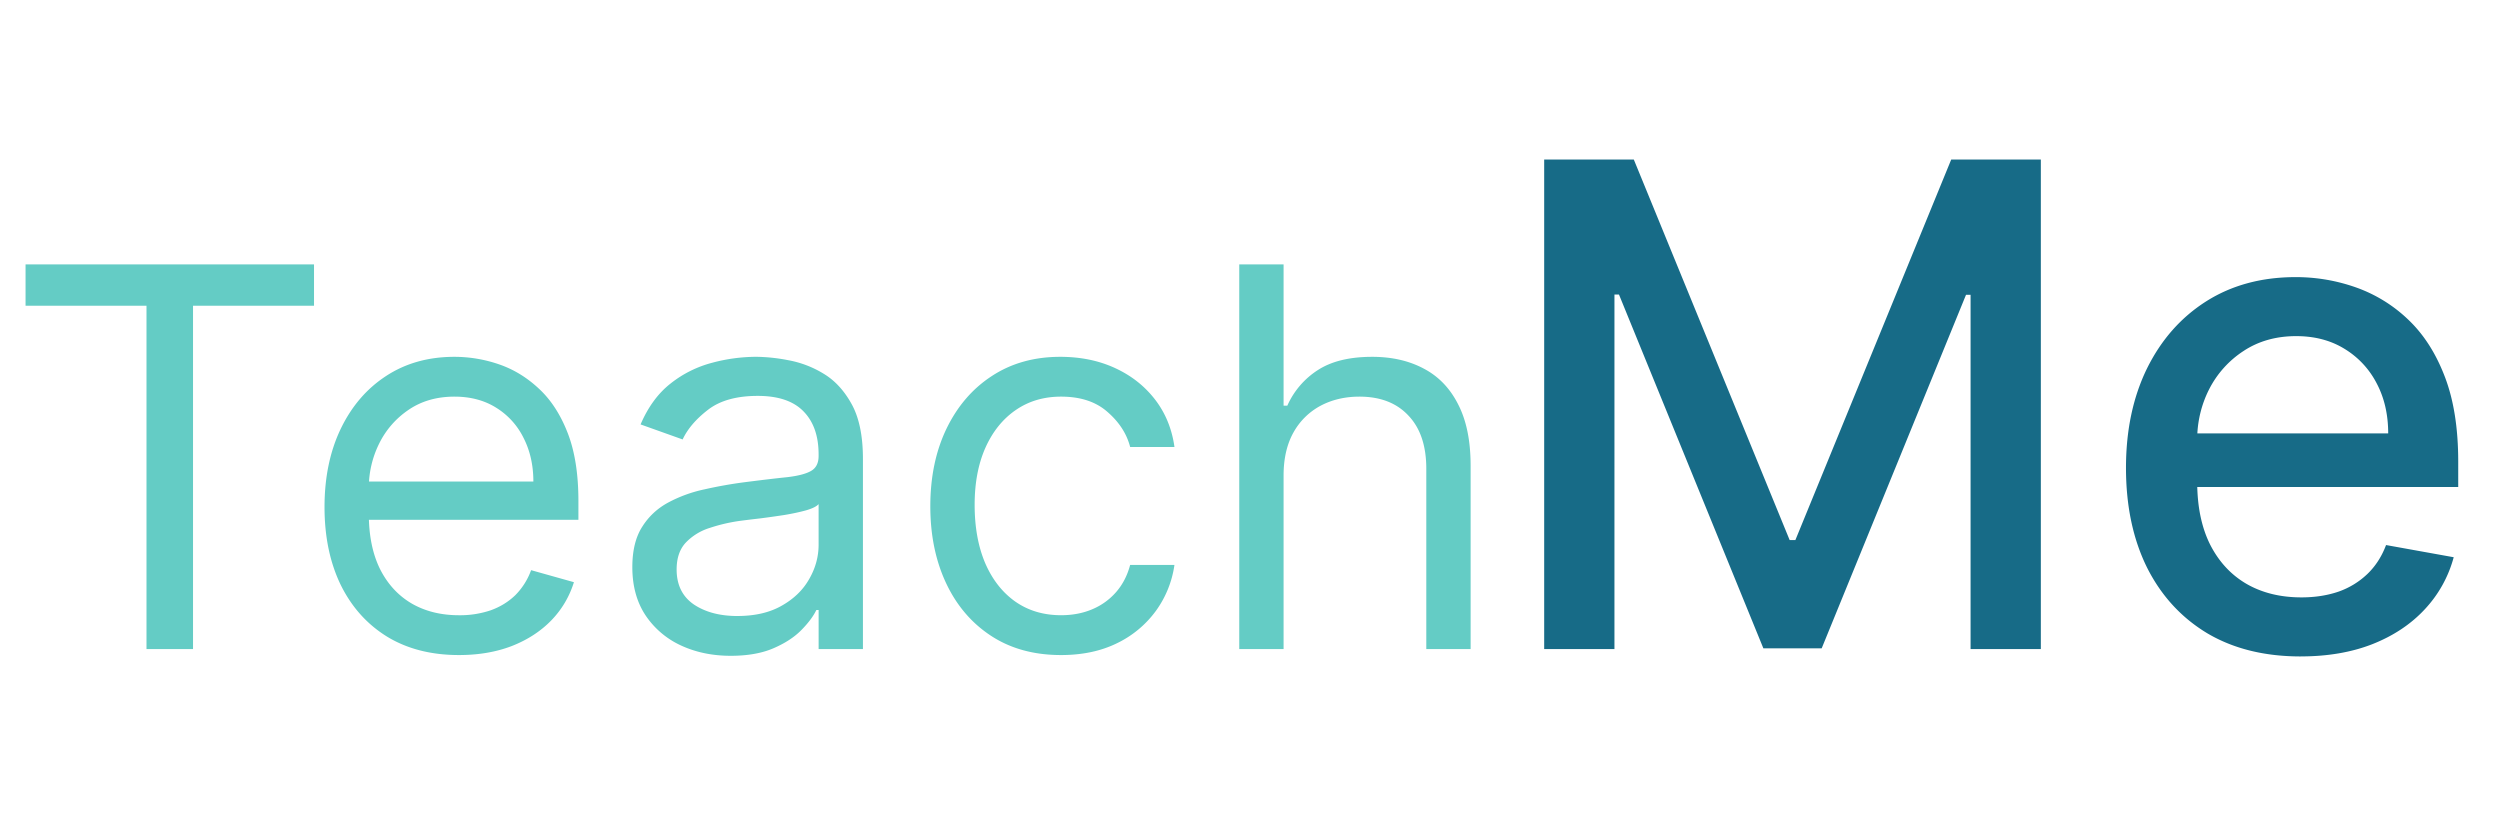 <svg xmlns="http://www.w3.org/2000/svg" width="104" height="34" fill="none" viewBox="0 0 104 34">
  <path fill="#64CCC5" d="M1.063 12.719V11h12v1.719H8.03V27H6.094V12.719H1.062Zm18.03 14.531c-1.155 0-2.153-.255-2.991-.766-.834-.515-1.477-1.234-1.93-2.156-.448-.927-.672-2.005-.672-3.234 0-1.23.224-2.313.672-3.25.453-.943 1.083-1.677 1.89-2.203.813-.532 1.76-.797 2.844-.797a5.69 5.69 0 0 1 1.852.312c.61.209 1.164.547 1.664 1.016.5.463.898 1.078 1.195 1.844.297.765.445 1.708.445 2.828v.781h-9.25v-1.594h7.376c0-.677-.136-1.281-.407-1.812a3.062 3.062 0 0 0-1.14-1.258c-.49-.307-1.068-.461-1.735-.461-.734 0-1.37.182-1.906.547a3.61 3.61 0 0 0-1.227 1.406 4.132 4.132 0 0 0-.43 1.86v1.062c0 .906.157 1.674.47 2.305.317.625.757 1.101 1.32 1.43.562.322 1.216.484 1.96.484a3.99 3.99 0 0 0 1.313-.203c.396-.141.737-.35 1.024-.625a2.84 2.84 0 0 0 .664-1.047l1.781.5a3.95 3.95 0 0 1-.945 1.593c-.443.454-.99.808-1.64 1.063-.652.25-1.384.375-2.196.375Zm11.305.031c-.76 0-1.45-.143-2.07-.43a3.553 3.553 0 0 1-1.476-1.257c-.365-.552-.547-1.219-.547-2 0-.688.135-1.245.406-1.672.27-.432.633-.771 1.086-1.016a5.71 5.71 0 0 1 1.5-.547 18.253 18.253 0 0 1 1.664-.297c.73-.093 1.32-.164 1.773-.21.459-.053.792-.139 1-.258.214-.12.32-.328.32-.625v-.063c0-.77-.21-1.37-.632-1.797-.417-.427-1.05-.64-1.899-.64-.88 0-1.57.192-2.07.578-.5.385-.851.797-1.055 1.234l-1.75-.625c.313-.729.73-1.297 1.25-1.703a4.687 4.687 0 0 1 1.72-.86 7.139 7.139 0 0 1 1.843-.25 7.3 7.3 0 0 1 1.328.141 4.27 4.27 0 0 1 1.461.555c.474.281.867.706 1.18 1.274.312.567.468 1.328.468 2.28V27h-1.843v-1.625h-.094c-.125.26-.333.54-.625.836-.292.297-.68.55-1.164.758-.484.208-1.076.312-1.774.312Zm.282-1.656c.729 0 1.343-.143 1.843-.43.506-.286.886-.656 1.141-1.11.26-.452.39-.929.39-1.429V20.97c-.077.093-.25.18-.515.258-.26.072-.562.138-.906.195-.339.052-.67.099-.992.14-.318.037-.576.068-.774.094a7.064 7.064 0 0 0-1.344.305 2.318 2.318 0 0 0-1 .617c-.25.271-.375.64-.375 1.11 0 .64.237 1.125.711 1.453.48.323 1.086.484 1.82.484Zm13.459 1.625c-1.125 0-2.094-.266-2.907-.797-.812-.531-1.437-1.263-1.875-2.195-.437-.932-.656-1.998-.656-3.195 0-1.22.224-2.295.672-3.227.453-.938 1.083-1.67 1.89-2.195.813-.532 1.761-.797 2.844-.797.844 0 1.605.156 2.282.469.677.312 1.231.75 1.664 1.312.432.563.7 1.219.804 1.969h-1.843c-.141-.547-.454-1.032-.938-1.453-.479-.427-1.125-.641-1.937-.641-.72 0-1.35.188-1.891.563-.536.37-.956.893-1.258 1.57-.297.672-.445 1.46-.445 2.367 0 .927.146 1.734.437 2.422.297.687.714 1.221 1.25 1.601.542.38 1.178.57 1.907.57.479 0 .914-.083 1.304-.25a2.69 2.69 0 0 0 .992-.718c.271-.313.464-.688.579-1.125h1.843a4.271 4.271 0 0 1-.773 1.914 4.322 4.322 0 0 1-1.617 1.344c-.667.328-1.443.492-2.328.492Zm9.258-7.469V27h-1.844V11h1.844v5.875h.156a3.393 3.393 0 0 1 1.265-1.477c.568-.37 1.323-.554 2.266-.554.818 0 1.534.164 2.148.492.615.323 1.092.82 1.43 1.492.344.667.516 1.516.516 2.547V27h-1.844v-7.5c0-.953-.247-1.69-.742-2.21-.49-.527-1.17-.79-2.04-.79-.603 0-1.145.128-1.624.383A2.798 2.798 0 0 0 53.803 18c-.271.49-.406 1.083-.406 1.781Z"/>
  <path fill="#176B87" d="M64.237 6.636h3.729l6.483 15.83h.239l6.483-15.83h3.728V27h-2.923V12.264h-.19L75.782 26.97h-2.426L67.35 12.254h-.189V27h-2.923V6.636ZM95.71 27.308c-1.505 0-2.8-.321-3.888-.964-1.08-.65-1.916-1.561-2.506-2.735-.583-1.18-.875-2.562-.875-4.146 0-1.564.292-2.943.875-4.136.59-1.194 1.412-2.125 2.466-2.794 1.06-.67 2.3-1.005 3.72-1.005.86 0 1.696.143 2.505.428a6.063 6.063 0 0 1 2.177 1.342c.643.61 1.15 1.402 1.522 2.377.371.967.556 2.144.556 3.53v1.054h-12.14V18.03h9.227c0-.782-.159-1.475-.477-2.078a3.609 3.609 0 0 0-1.343-1.442c-.57-.351-1.24-.527-2.008-.527-.835 0-1.564.206-2.188.617a4.137 4.137 0 0 0-1.431 1.59 4.593 4.593 0 0 0-.498 2.119v1.74c0 1.02.18 1.889.537 2.605.365.716.872 1.263 1.522 1.64.65.372 1.408.557 2.277.557.563 0 1.077-.08 1.54-.238a3.325 3.325 0 0 0 1.204-.736c.338-.325.597-.726.776-1.203l2.814.507a5.097 5.097 0 0 1-1.214 2.177c-.576.617-1.302 1.097-2.177 1.442-.869.338-1.86.507-2.973.507Z"/>
</svg>
